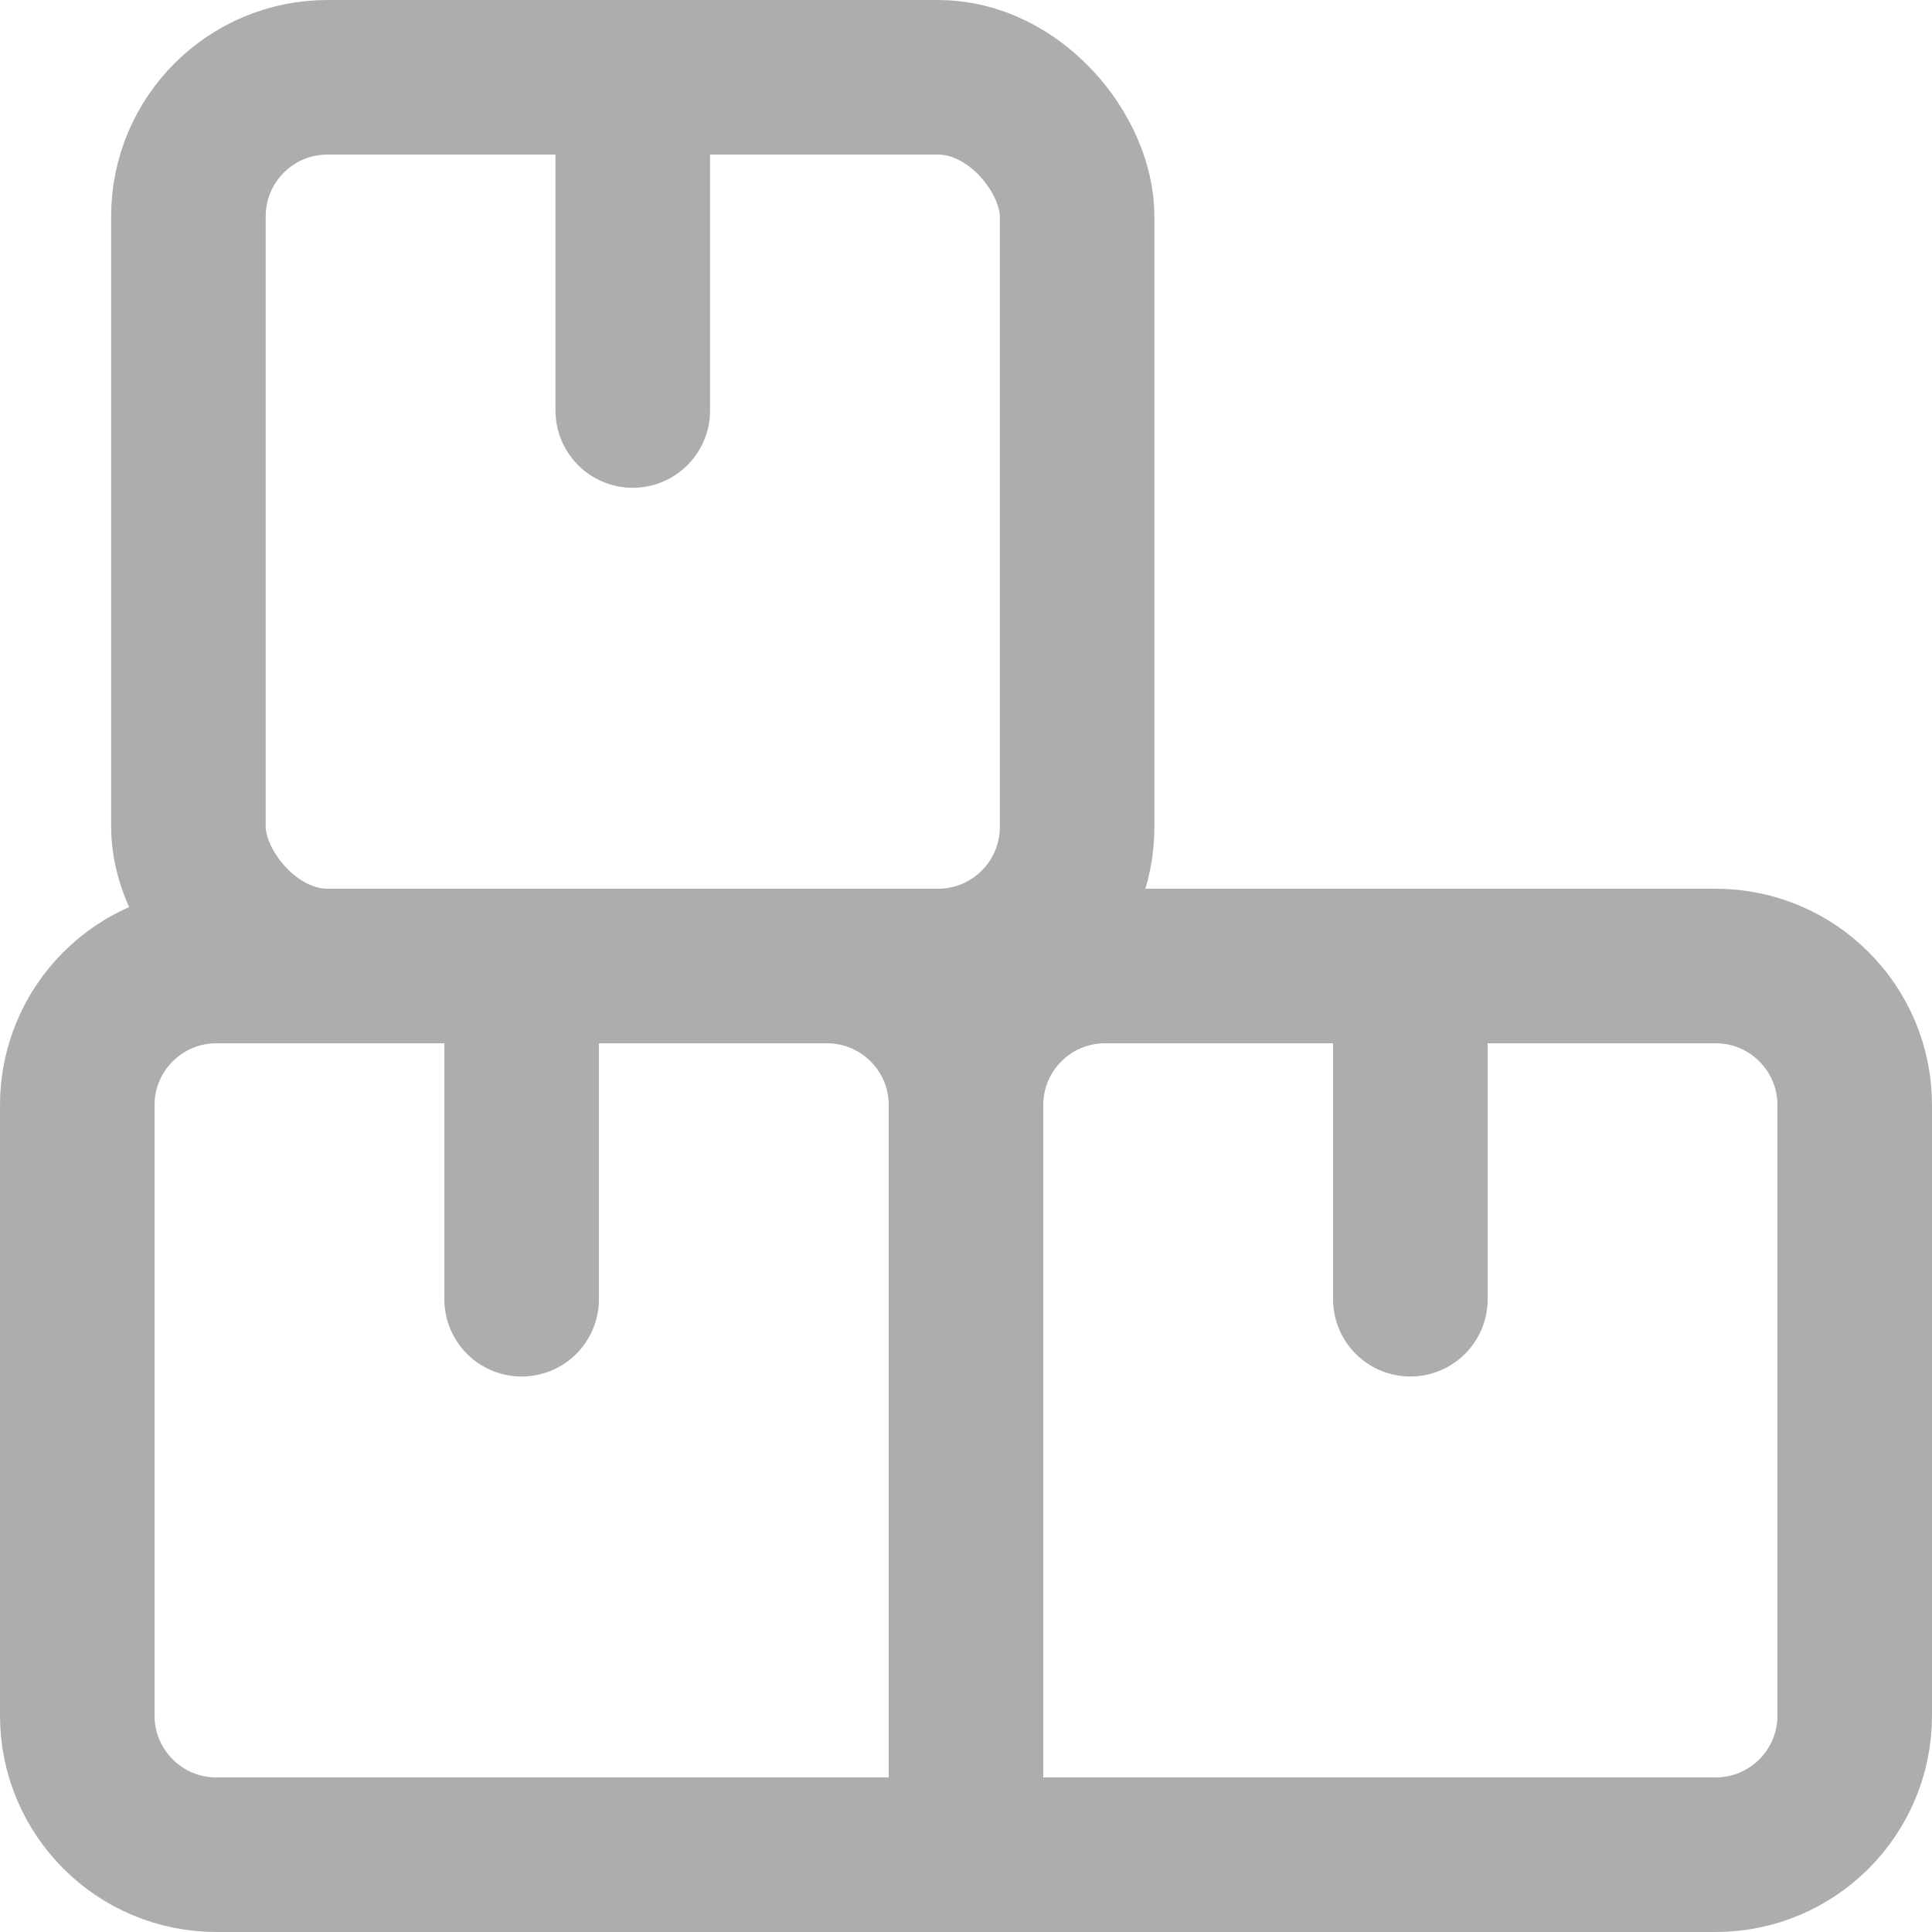 <svg width="25" height="25" viewBox="0 0 25 25" fill="none" xmlns="http://www.w3.org/2000/svg">
<rect x="2.438" y="1" width="11.5" height="11.5" rx="1.8" stroke="#ADADAD" stroke-width="2"/>
<path d="M1 14.3C1 13.306 1.806 12.5 2.8 12.5H10.7C11.694 12.5 12.5 13.306 12.5 14.3V24H2.8C1.806 24 1 23.194 1 22.2V14.3Z" stroke="#ADADAD" stroke-width="2"/>
<path d="M12.5 14.3C12.5 13.306 13.306 12.5 14.3 12.5H22.2C23.194 12.5 24 13.306 24 14.3V22.2C24 23.194 23.194 24 22.2 24H12.5V14.3Z" stroke="#ADADAD" stroke-width="2"/>
<path d="M18.25 12.5V16.812" stroke="#ADADAD" stroke-width="2" stroke-linecap="round"/>
<path d="M6.75 12.5V16.812" stroke="#ADADAD" stroke-width="2" stroke-linecap="round"/>
<path d="M8.188 1V5.312" stroke="#ADADAD" stroke-width="2" stroke-linecap="round"/>
</svg>
